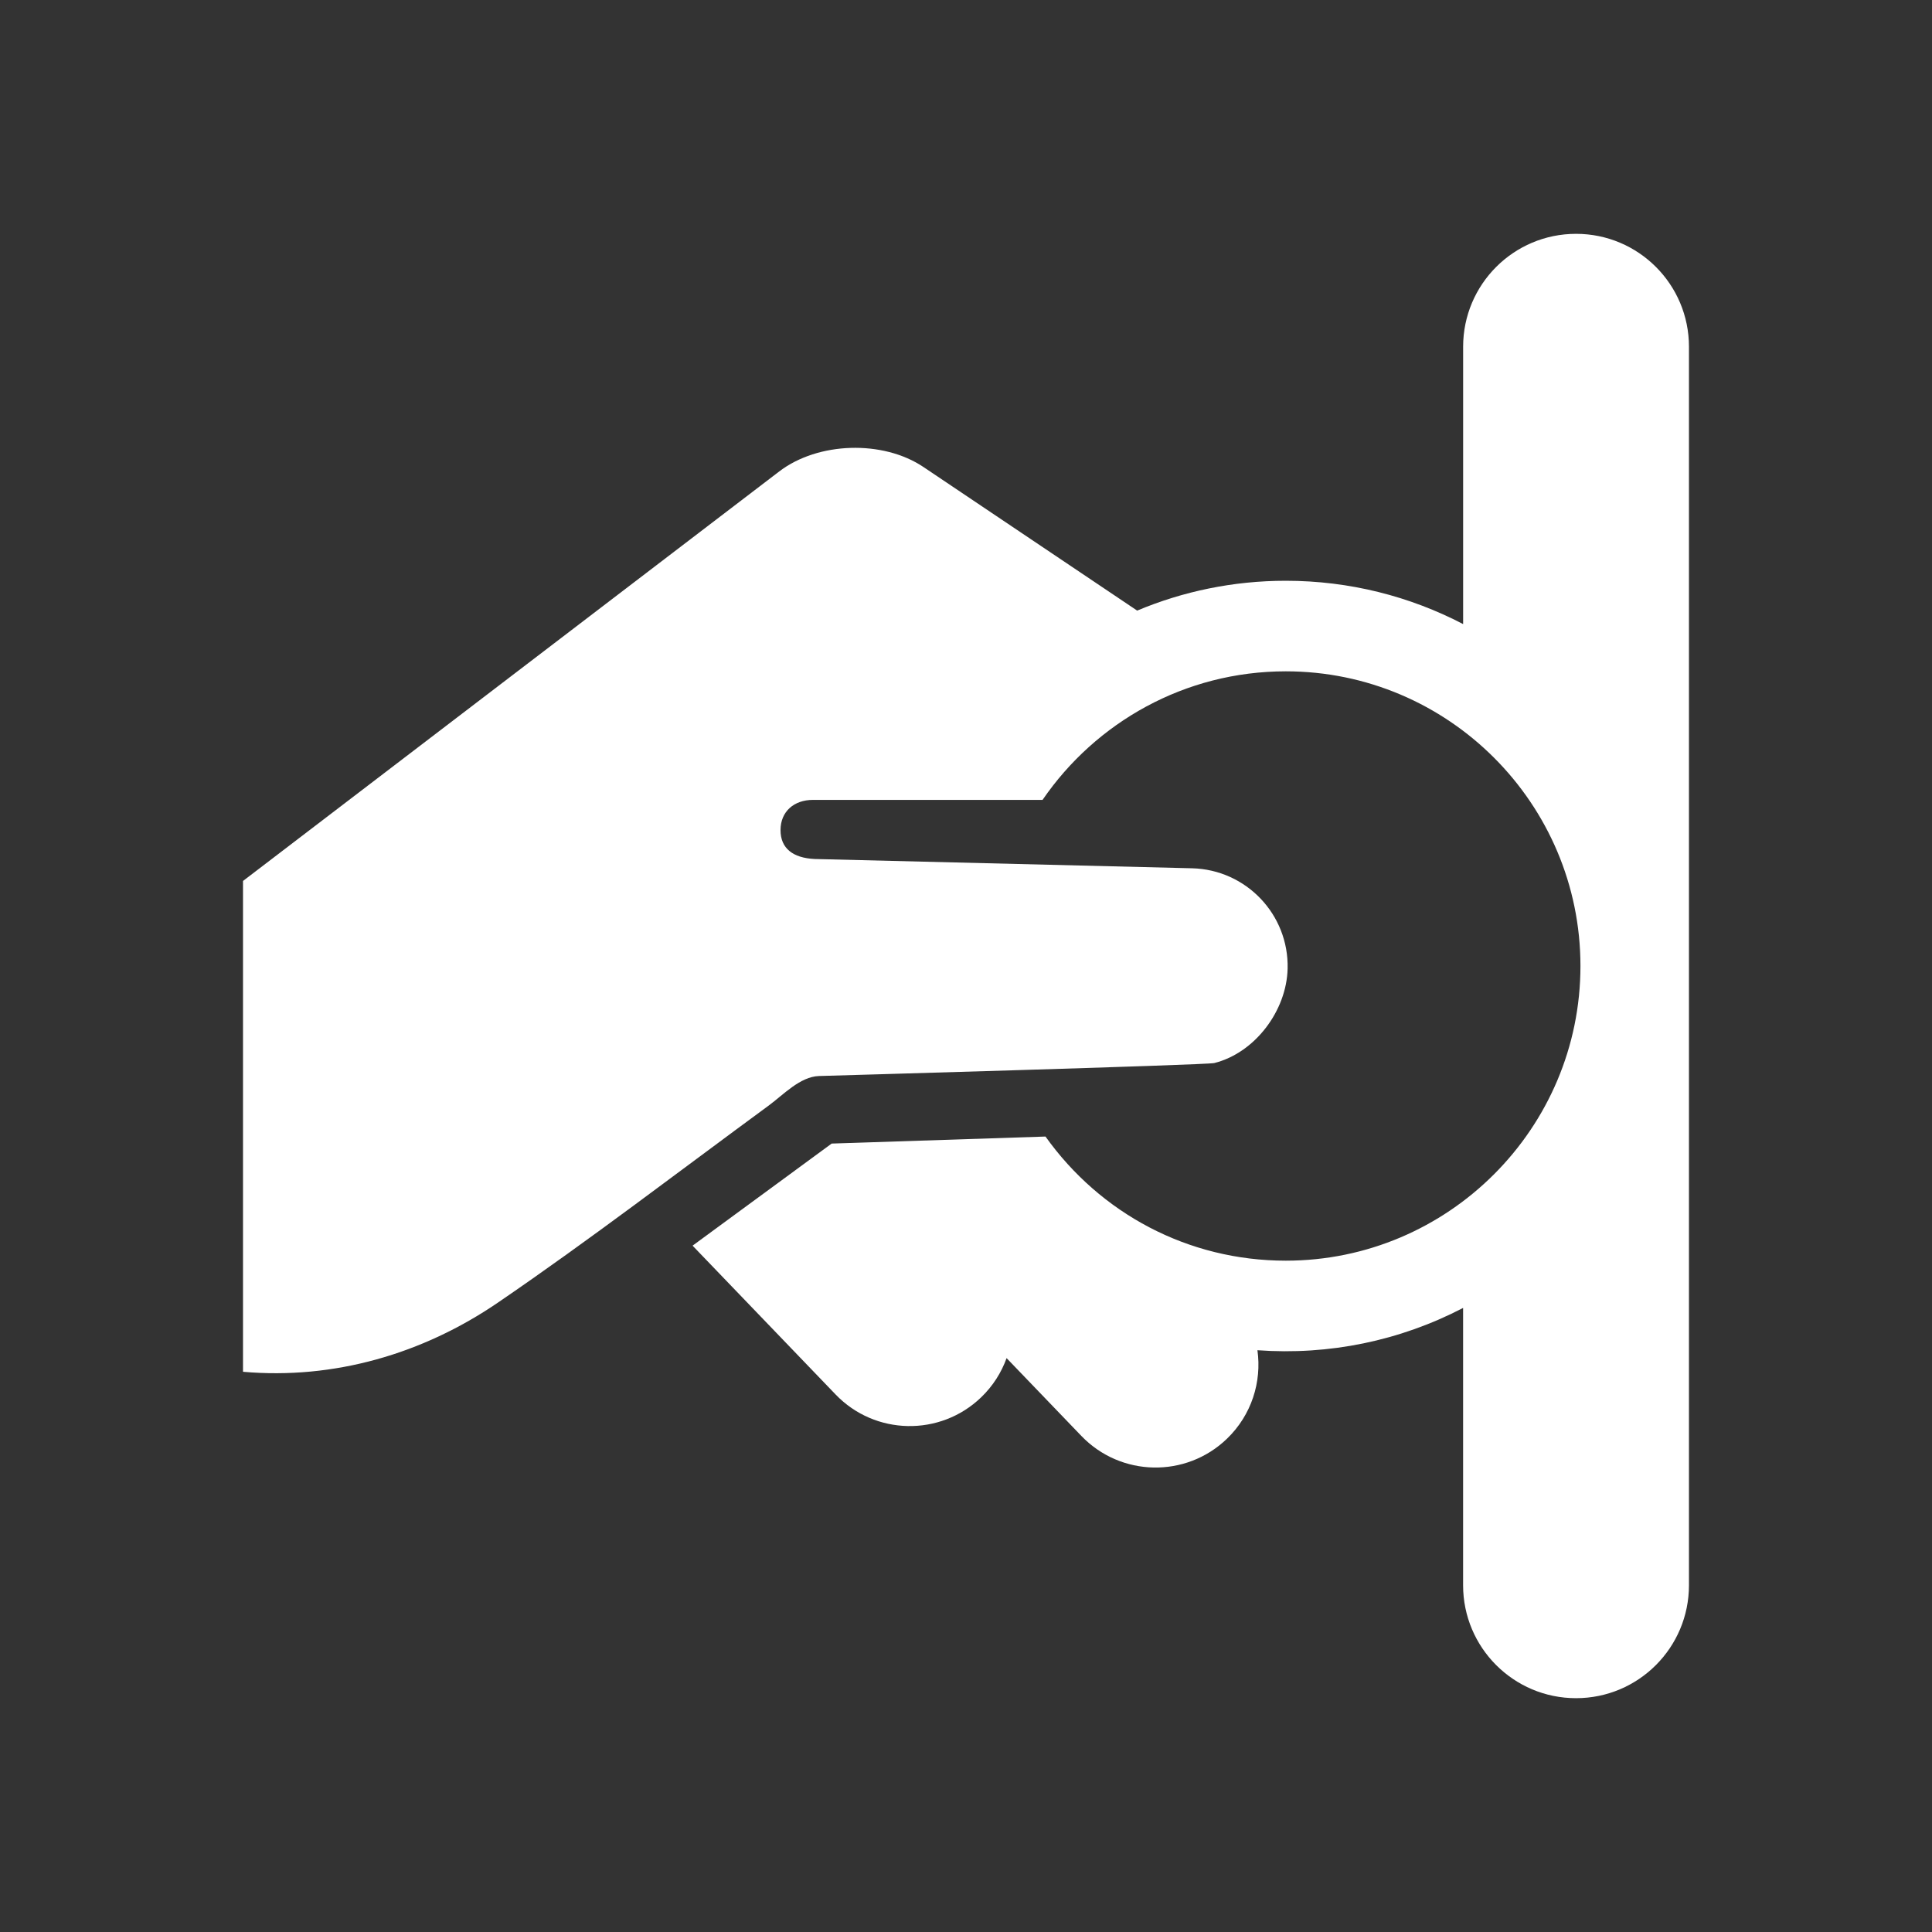 <?xml version="1.0" encoding="utf-8"?>
<!-- Generator: Adobe Illustrator 18.1.1, SVG Export Plug-In . SVG Version: 6.00 Build 0)  -->
<svg version="1.2" baseProfile="tiny" xmlns="http://www.w3.org/2000/svg" xmlns:xlink="http://www.w3.org/1999/xlink" x="0px"
	 y="0px" width="128px" height="128px" viewBox="0 0 128 128" xml:space="preserve">
<rect x="0" y="0" width="128" height="128" fill="#333333" stroke="none"/>
<g id="_x31_28px_boxes">
	<rect fill="none" width="128" height="128"/>
</g>
<g id="Production">
	<path fill="#ffffff" d="M104.418,15.492c-4.133,0-7.482,3.35-7.482,7.482V41.347
		c-3.519-1.833-7.515-2.87-11.749-2.87c-3.489,0-6.816,0.705-9.847,1.977l-14.157-9.512
		c-2.685-1.804-6.984-1.673-9.554,0.29l-35.529,27.134v32.518c6.022,0.53,11.904-1.181,16.879-4.577
		c6.109-4.17,11.989-8.689,17.952-13.063c0.95-0.697,2.071-1.913,3.328-1.955c0,0,25.671-0.729,26.188-0.859
		c2.7-0.677,4.793-3.464,4.861-6.254c0.088-3.585-2.746-6.562-6.331-6.65l-25.01-0.615
		c-1.44-0.071-2.255-0.709-2.255-1.912c0-1.243,0.904-2.004,2.147-2.004h15.213
		c3.52-5.138,9.429-8.518,16.114-8.518c10.765,0,19.523,8.758,19.523,19.523c0,10.765-8.758,19.523-19.523,19.523
		c-6.486,0-12.294-3.138-15.92-8.224l-14.165,0.465l-9.216,6.764l0.078,0.081l9.398,9.779
		c2.609,2.715,6.925,2.8,9.64,0.191c0.782-0.751,1.344-1.645,1.688-2.6l4.955,5.156
		c2.609,2.714,6.925,2.801,9.639,0.191c1.641-1.577,2.319-3.776,2.025-5.87c4.75,0.344,9.437-0.621,13.626-2.802
		v18.372c0,4.133,3.35,7.483,7.482,7.483c4.132,0,7.482-3.35,7.482-7.483V22.974
		C111.9,18.843,108.55,15.492,104.418,15.492z"/>
</g>
</svg>
